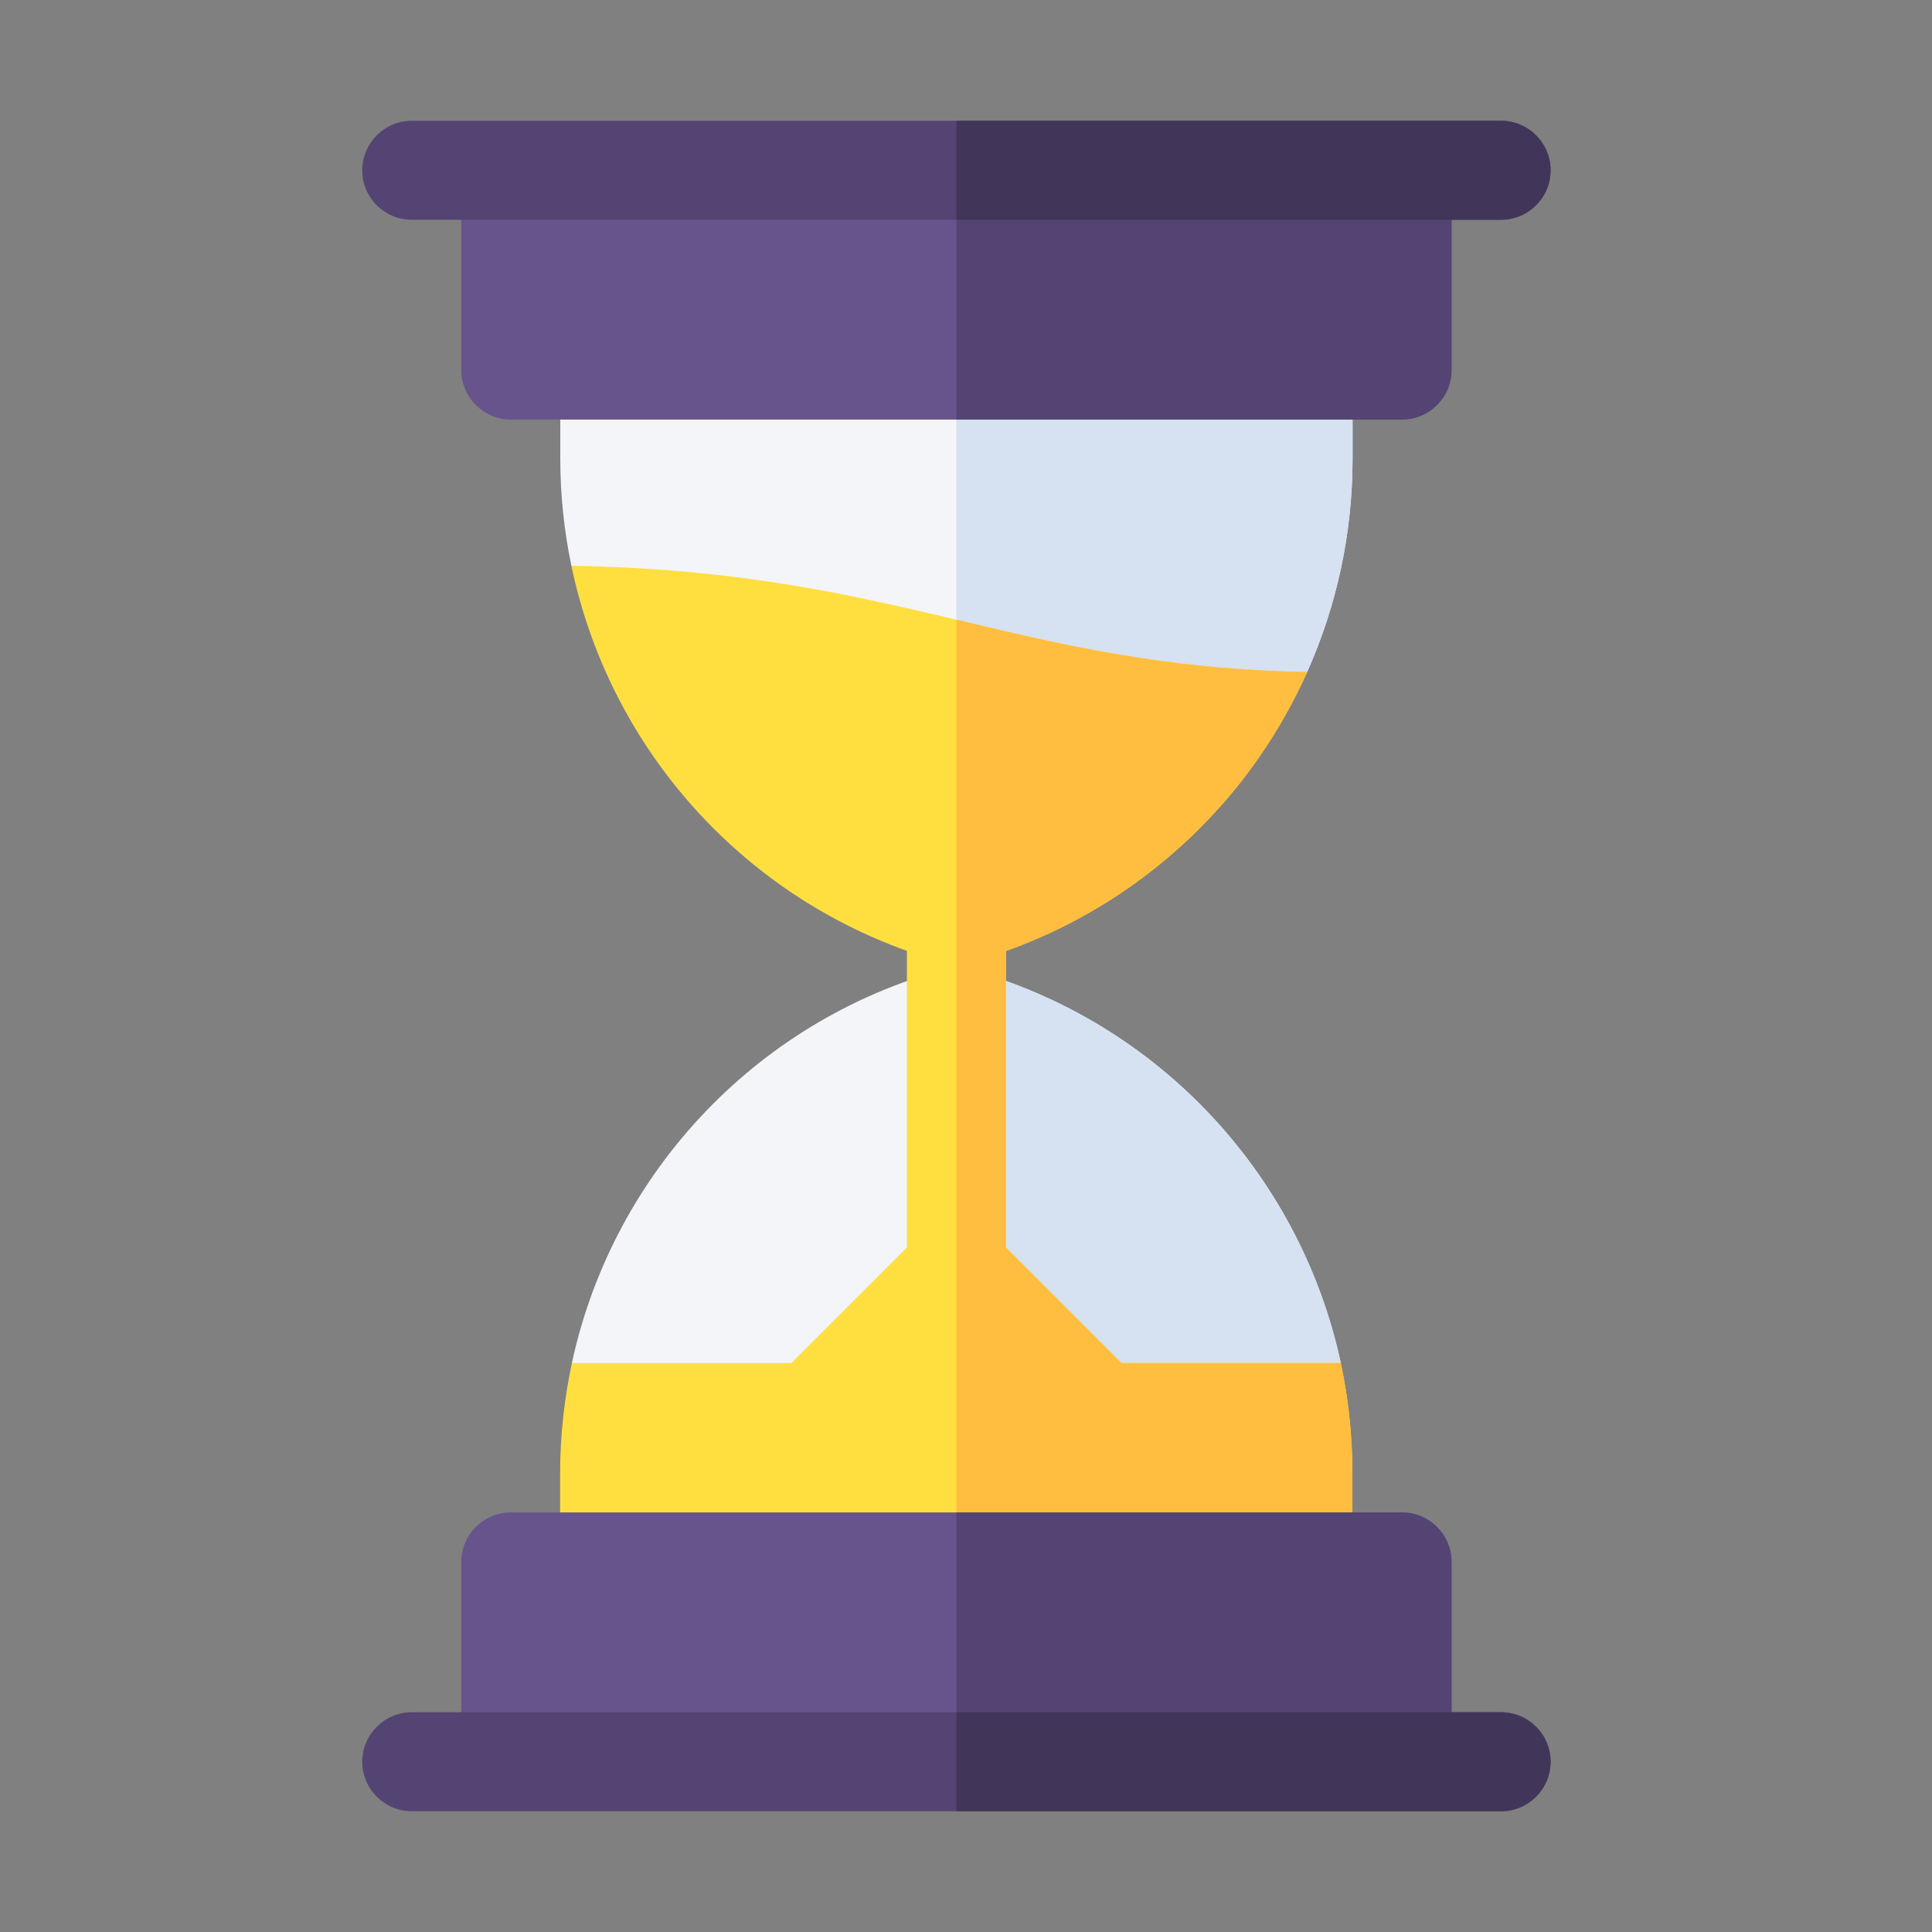 <svg width="12" height="12" viewBox="0 0 12 12" fill="none" xmlns="http://www.w3.org/2000/svg">
<rect x="0" y="0" width="12" height="12" fill="#808080" stroke="none"/>
<path d="M3.48 2.298V2.849C3.48 3.076 3.504 3.299 3.549 3.514L6.025 4.618L8.119 4.174C8.301 3.767 8.401 3.317 8.401 2.849V2.298H3.48Z" fill="#F3F5F9"/>
<path d="M8.401 2.298V2.849C8.401 3.317 8.301 3.767 8.119 4.174L6.025 4.618L5.94 4.581V2.298H8.401Z" fill="#D6E1F1"/>
<path d="M8.328 8.466C8.072 7.276 7.16 6.305 5.942 6L5.939 6.001C4.721 6.305 3.809 7.276 3.552 8.466L5.94 8.707L8.328 8.466Z" fill="#F3F5F9"/>
<path d="M8.328 8.466L5.94 8.707V6L5.941 6C7.16 6.305 8.072 7.276 8.328 8.466Z" fill="#D6E1F1"/>
<path d="M2.865 1.263V2.298C2.865 2.468 3.003 2.606 3.173 2.606H8.708C8.878 2.606 9.016 2.468 9.016 2.298V1.263H2.865Z" fill="#67548C"/>
<path d="M9.016 1.263V2.298C9.016 2.468 8.878 2.606 8.708 2.606H5.94V1.263H9.016Z" fill="#544473"/>
<path d="M8.328 8.466H6.966C6.68 8.18 6.483 7.983 6.248 7.748V5.907C6.838 5.696 7.342 5.324 7.714 4.848C7.875 4.641 8.011 4.415 8.119 4.174C6.301 4.139 5.593 3.549 3.549 3.514C3.778 4.611 4.563 5.523 5.633 5.906V7.748L4.915 8.466H3.552C3.505 8.688 3.479 8.917 3.479 9.151V9.702H8.4V9.15C8.4 8.916 8.375 8.687 8.328 8.466Z" fill="#FFDF40"/>
<path d="M8.4 9.15V9.702H5.94V3.849C6.592 4.004 7.22 4.157 8.119 4.174C8.011 4.415 7.875 4.641 7.714 4.848C7.342 5.324 6.838 5.696 6.248 5.907V7.748L6.966 8.466H8.328C8.375 8.687 8.4 8.916 8.4 9.15Z" fill="#FFBE40"/>
<path d="M9.016 10.737V9.702C9.016 9.532 8.878 9.394 8.708 9.394H3.173C3.003 9.394 2.865 9.532 2.865 9.702V10.737H9.016Z" fill="#67548C"/>
<path d="M9.016 9.702V10.737H5.94V9.394H8.708C8.878 9.394 9.016 9.532 9.016 9.702Z" fill="#544473"/>
<path d="M2.558 10.635C2.388 10.635 2.25 10.773 2.25 10.942C2.25 11.112 2.388 11.25 2.558 11.25H9.323C9.493 11.25 9.631 11.112 9.631 10.942C9.631 10.773 9.493 10.635 9.323 10.635H2.558Z" fill="#544473"/>
<path d="M9.631 10.942C9.631 11.112 9.493 11.25 9.323 11.25H5.94V10.635H9.323C9.493 10.635 9.631 10.773 9.631 10.942Z" fill="#413559"/>
<path d="M9.323 1.365C9.493 1.365 9.631 1.228 9.631 1.058C9.631 0.888 9.493 0.75 9.323 0.75H2.558C2.388 0.75 2.25 0.888 2.25 1.058C2.25 1.228 2.388 1.365 2.558 1.365H9.323Z" fill="#544473"/>
<path d="M9.631 1.058C9.631 1.227 9.493 1.365 9.323 1.365H5.94V0.75H9.323C9.493 0.75 9.631 0.888 9.631 1.058Z" fill="#413559"/>
</svg>
